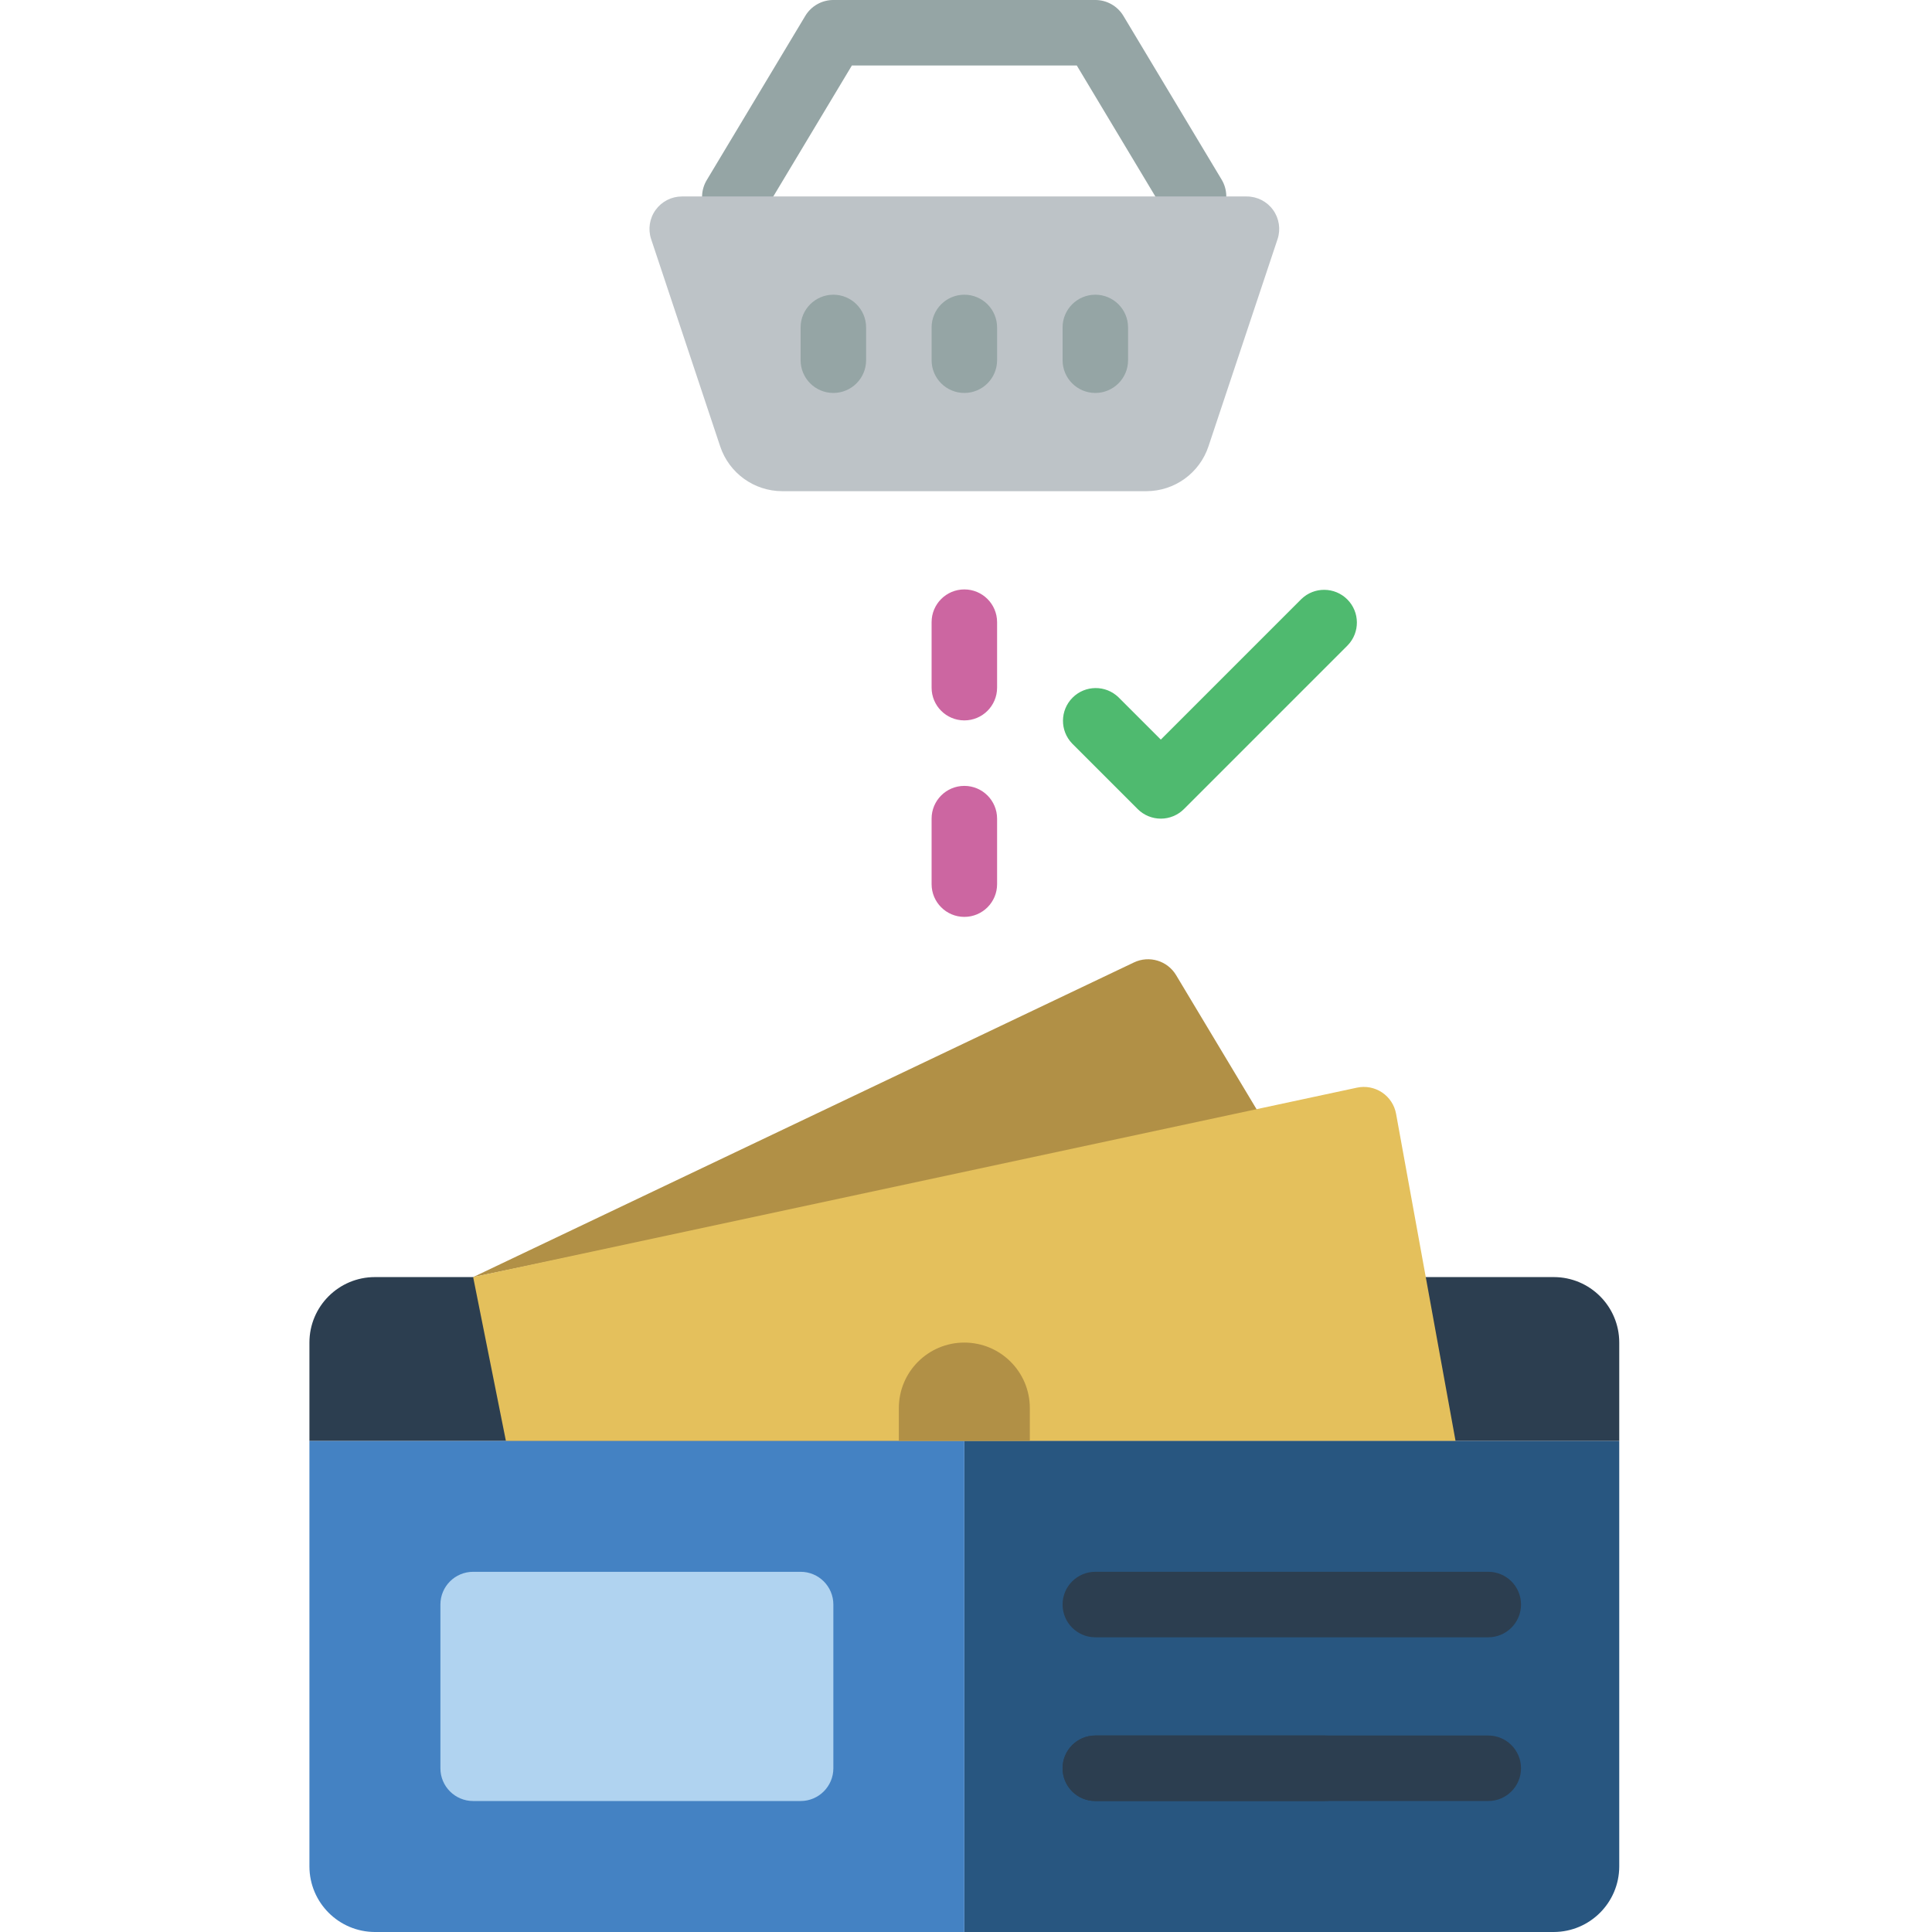 <svg height="512pt" viewBox="-82 0 512 512" width="512pt" xmlns="http://www.w3.org/2000/svg"><path d="m251.66 295.051-21.98-36.629c-2.301-3.832-7.133-5.289-11.168-3.367l-175.121 83.387zm0 0" fill="#b19046"/><path d="m234.305 60.746c-3.047.004-5.875-1.594-7.445-4.211l-23.5-39.18h-59.602l-23.508 39.18c-1.566 2.719-4.48 4.379-7.617 4.344-3.137-.035-6.012-1.762-7.516-4.516-1.504-2.754-1.406-6.105.258-8.766l26.035-43.391c1.57-2.609 4.391-4.207 7.438-4.207h69.422c3.047 0 5.871 1.598 7.438 4.207l26.035 43.391c1.609 2.68 1.652 6.02.113 8.742-1.539 2.723-4.422 4.406-7.551 4.406zm0 0" fill="#95a5a5"/><path d="m173.559 242.984c-4.793 0-8.676-3.887-8.676-8.68v-17.355c0-4.793 3.883-8.68 8.676-8.68 4.793 0 8.68 3.887 8.68 8.68v17.355c0 4.793-3.887 8.68-8.68 8.68zm0 0" fill="#cc66a1"/><path d="m173.559 190.914c-4.793 0-8.676-3.883-8.676-8.676v-17.355c0-4.793 3.883-8.68 8.676-8.68 4.793 0 8.68 3.887 8.68 8.68v17.355c0 4.793-3.887 8.676-8.68 8.676zm0 0" fill="#cc66a1"/><path d="m225.629 216.949c-2.305 0-4.512-.914-6.137-2.543l-17.355-17.355c-3.289-3.406-3.242-8.816.105-12.164 3.348-3.348 8.758-3.395 12.164-.105l11.223 11.219 37.254-37.254c3.402-3.289 8.816-3.242 12.164.105 3.348 3.348 3.395 8.762.105 12.164l-43.391 43.391c-1.625 1.629-3.832 2.543-6.133 2.543zm0 0" fill="#4fba6f"/><path d="m221.809 130.168h-96.5c-7.457-.004-14.078-4.777-16.445-11.852l-18.316-54.969c-.859-2.617-.414-5.488 1.203-7.719 1.613-2.234 4.199-3.559 6.953-3.562h149.711c2.758.004 5.344 1.328 6.957 3.562 1.613 2.23 2.062 5.102 1.203 7.719l-18.32 54.941c-2.355 7.086-8.98 11.871-16.445 11.879zm0 0" fill="#bdc3c7"/><g fill="#95a5a5"><path d="m138.848 104.137c-4.793 0-8.68-3.887-8.68-8.68v-8.676c0-4.793 3.887-8.68 8.68-8.68 4.793 0 8.68 3.887 8.68 8.68v8.676c0 4.793-3.887 8.68-8.68 8.68zm0 0"/><path d="m173.559 104.137c-4.793 0-8.676-3.887-8.676-8.68v-8.676c0-4.793 3.883-8.68 8.676-8.68 4.793 0 8.68 3.887 8.68 8.68v8.676c0 4.793-3.887 8.68-8.68 8.68zm0 0"/><path d="m208.27 104.137c-4.793 0-8.676-3.887-8.676-8.68v-8.676c0-4.793 3.883-8.68 8.676-8.68s8.68 3.887 8.68 8.68v8.676c0 4.793-3.887 8.68-8.68 8.68zm0 0"/></g><path d="m347.117 381.832v112.812c-.027 9.574-7.781 17.328-17.355 17.355h-156.203v-130.168zm0 0" fill="#285680"/><path d="m173.559 381.832v130.168h-156.203c-9.574-.027-17.328-7.781-17.355-17.355v-112.812zm0 0" fill="#4482c3"/><path d="m43.391 338.441h-26.035c-9.586 0-17.355 7.77-17.355 17.355v26.035h347.117v-26.035c0-9.586-7.77-17.355-17.355-17.355zm0 0" fill="#2c3e50"/><path d="m43.391 416.543h86.777c4.793 0 8.68 3.883 8.68 8.676v43.391c0 4.793-3.887 8.68-8.68 8.68h-86.777c-4.793 0-8.68-3.887-8.68-8.68v-43.391c0-4.793 3.887-8.676 8.68-8.676zm0 0" fill="#b0d3f0"/><path d="m312.406 433.898h-104.137c-4.793 0-8.676-3.887-8.676-8.68s3.883-8.676 8.676-8.676h104.137c4.793 0 8.68 3.883 8.68 8.676s-3.887 8.68-8.68 8.68zm0 0" fill="#2c3e50"/><path d="m312.406 477.289h-104.137c-4.793 0-8.676-3.887-8.676-8.68s3.883-8.676 8.676-8.676h104.137c4.793 0 8.68 3.883 8.68 8.676s-3.887 8.68-8.68 8.68zm0 0" fill="#2c3e50"/><path d="m269.016 477.289h-60.746c-4.793 0-8.676-3.887-8.676-8.68s3.883-8.676 8.676-8.676h60.746c4.793 0 8.68 3.883 8.68 8.676s-3.887 8.68-8.68 8.68zm0 0" fill="#2c3e50"/><path d="m303.73 381.832-15.754-86.652c-.418-2.312-1.754-4.355-3.707-5.664s-4.355-1.77-6.652-1.277l-234.227 50.203 8.676 43.391zm0 0" fill="#e4c05c"/><path d="m190.914 373.152c0-9.586-7.77-17.355-17.355-17.355-9.586 0-17.355 7.77-17.355 17.355v8.68h34.711zm0 0" fill="#b19046"/></svg>